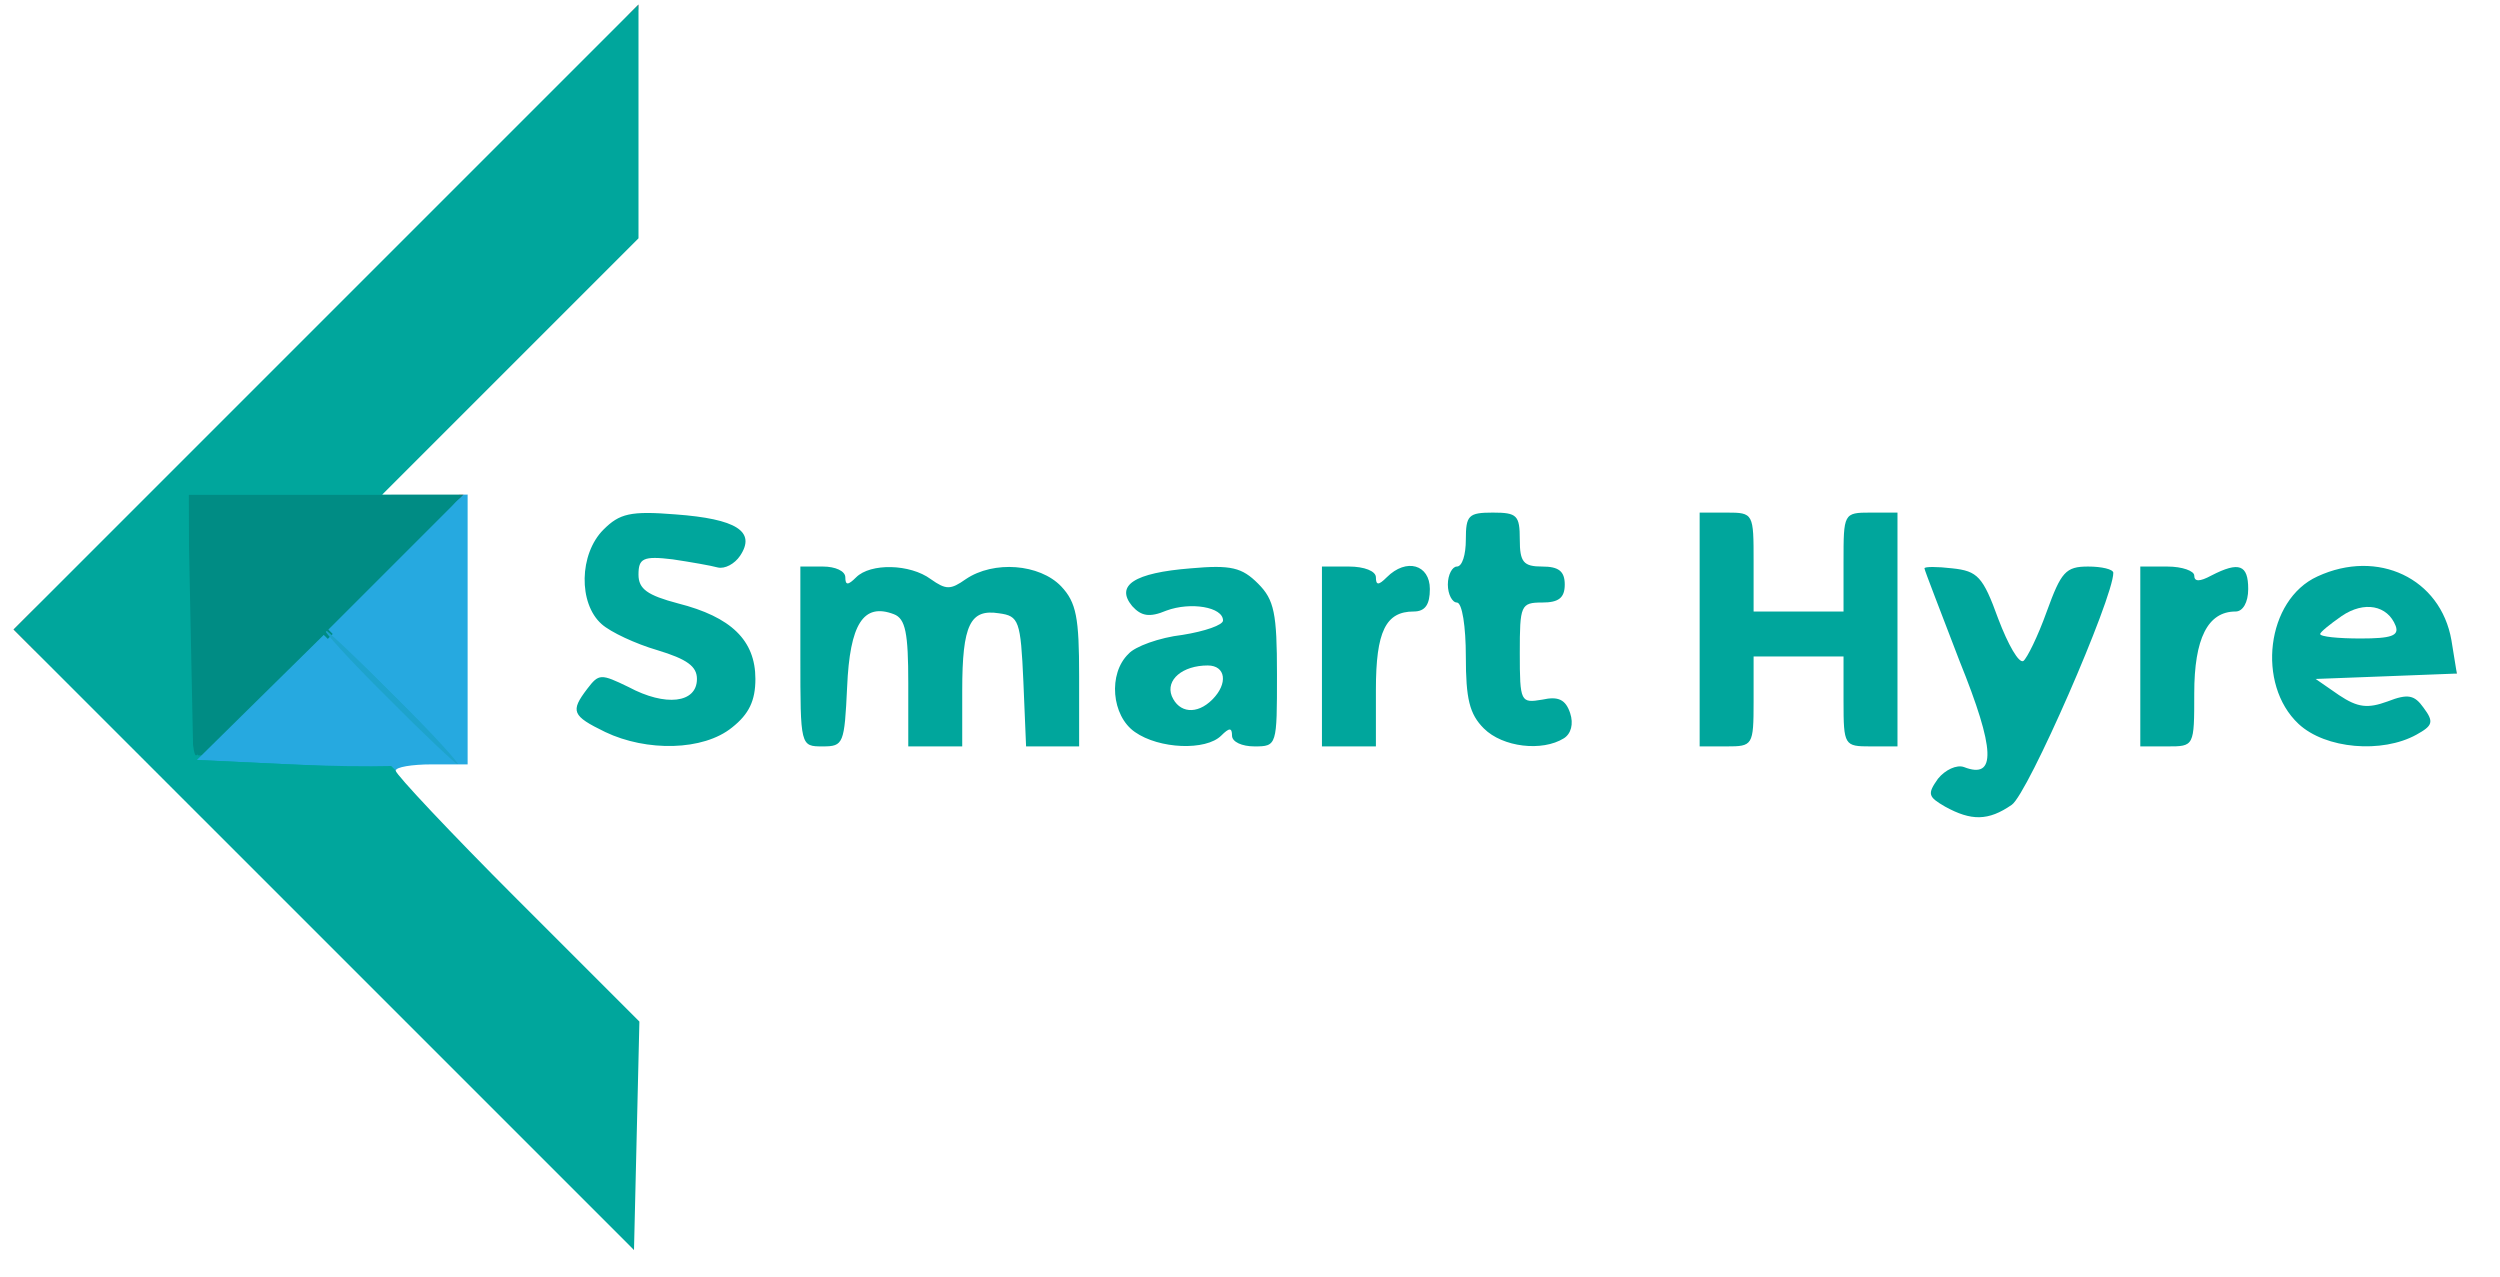 <!DOCTYPE svg PUBLIC "-//W3C//DTD SVG 20010904//EN" "http://www.w3.org/TR/2001/REC-SVG-20010904/DTD/svg10.dtd">
<svg version="1.0" xmlns="http://www.w3.org/2000/svg" width="278px" height="142px" viewBox="0 0 2780 1420" preserveAspectRatio="xMidYMid meet">
<rect x="0" y="0" width="2780" height="1420" fill="#333333" stroke="none"/>
<g id="layerbg1" fill="#1ea3cc" stroke="none">
 <path d="M426 781 c-43 -43 -74 -81 -69 -84 5 -3 44 29 87 72 43 43 74 81 69 84 -5 3 -44 -29 -87 -72z"/>
 </g>
<g id="layerbg2" fill="#26a9e0" stroke="none">
 <path d="M325 862 c-55 -1 -103 -6 -107 -10 -4 -4 62 -77 147 -162 109 -109 156 -150 160 -139 3 8 4 80 3 158 l-3 144 -25 3 c-60 8 -80 9 -175 6z"/>
 </g>
<g id="layerbg3" fill="#008c84" stroke="none">
 <path d="M204 837 c-2 -7 -3 -76 -2 -152 l3 -140 145 -3 c79 -1 151 0 159 3 11 4 -29 50 -134 155 -83 83 -153 150 -158 150 -4 0 -10 -6 -13 -13z"/>
 </g>
<g id="layerbg4" fill="#00a69c" stroke="none">
 <path d="M362 1057 c-188 -188 -342 -349 -342 -357 0 -18 670 -690 688 -690 9 0 12 32 12 128 l0 127 -148 148 -147 147 -103 0 -102 0 0 140 0 140 102 0 101 0 149 147 148 147 0 127 c0 71 -4 130 -8 133 -5 3 -162 -149 -350 -337z"/>
 <path d="M2157 904 c-26 -14 -27 -15 -10 -40 11 -17 23 -24 35 -21 10 3 20 2 22 -2 3 -4 -13 -51 -34 -106 -22 -54 -37 -102 -34 -107 8 -13 60 -10 71 5 6 6 16 29 23 50 14 44 19 42 41 -16 13 -33 22 -43 44 -45 50 -6 50 9 0 137 -60 154 -90 182 -158 145z"/>
 <path d="M670 822 c-42 -23 -46 -33 -22 -62 18 -22 19 -22 50 -6 39 20 72 21 72 1 0 -8 -14 -17 -36 -21 -86 -16 -123 -96 -69 -149 18 -19 35 -25 69 -25 84 0 126 32 91 70 -13 15 -22 17 -36 10 -10 -6 -30 -10 -44 -10 -38 0 -26 23 18 33 86 21 116 101 56 151 -37 32 -98 35 -149 8z"/>
 <path d="M885 827 c-3 -7 -4 -56 -3 -108 l3 -94 65 -2 c41 -1 73 3 85 11 18 12 24 12 40 0 32 -23 83 -17 111 13 23 25 25 33 22 107 l-3 81 -35 0 -35 0 -3 -73 c-3 -69 -4 -73 -25 -70 -20 3 -23 10 -27 73 l-5 70 -35 0 -35 0 -3 -73 c-3 -69 -4 -73 -25 -70 -20 3 -23 10 -27 73 -5 68 -6 70 -33 73 -16 2 -29 -2 -32 -11z"/>
 <path d="M1256 819 c-32 -25 -35 -70 -5 -100 20 -20 20 -21 3 -40 -16 -18 -16 -21 -1 -36 9 -10 39 -18 71 -21 49 -4 57 -2 81 22 24 24 26 31 23 108 l-3 83 -71 2 c-60 2 -76 -1 -98 -18z"/>
 <path d="M1465 827 c-3 -7 -4 -56 -3 -108 l3 -94 75 0 75 0 5 -30 c5 -27 9 -30 40 -30 31 0 35 3 38 27 2 19 10 28 25 30 32 4 31 52 0 56 -20 3 -23 9 -23 49 0 41 2 45 21 40 15 -4 23 1 32 20 9 21 8 27 -8 39 -29 22 -73 17 -100 -11 -20 -20 -25 -34 -25 -78 0 -60 -5 -70 -29 -57 -9 5 -24 11 -33 14 -13 4 -18 19 -20 73 l-3 68 -33 3 c-20 2 -34 -2 -37 -11z"/>
 <path d="M1885 828 c-3 -8 -4 -70 -3 -139 l3 -124 35 0 35 0 3 53 3 52 39 0 39 0 3 -52 3 -53 35 0 35 0 0 135 0 135 -35 0 c-35 0 -35 0 -38 -47 l-3 -48 -39 0 -39 0 -3 48 c-3 45 -4 47 -36 50 -20 2 -34 -2 -37 -10z"/>
 <path d="M2375 827 c-3 -7 -4 -56 -3 -108 l3 -94 65 0 c63 0 65 1 68 27 3 21 -3 29 -25 40 -25 12 -28 19 -33 78 -5 65 -5 65 -38 68 -20 2 -34 -2 -37 -11z"/>
 <path d="M2551 811 c-54 -50 -43 -144 21 -177 73 -38 156 4 161 81 2 35 -1 40 -21 43 -22 3 -23 5 -8 27 15 23 15 25 -13 40 -49 25 -104 20 -140 -14z"/>
 </g>
<g id="layer101" fill="#1ea3cc" stroke="none">
 <path d="M430 775 c-41 -41 -72 -75 -69 -75 2 0 38 34 79 75 41 41 72 75 69 75 -2 0 -38 -34 -79 -75z"/>
 </g>
<g id="layer102" fill="#26a9e0" stroke="none">
 <path d="M322 850 l-103 -5 71 -70 70 -69 70 69 c38 38 68 70 67 71 -9 6 -88 8 -175 4z"/>
 <path d="M440 775 l-75 -75 78 -78 77 -77 0 153 c0 83 -1 152 -3 152 -1 0 -36 -34 -77 -75z"/>
 </g>
<g id="layer103" fill="#008c84" stroke="none">
 <path d="M210 695 l0 -145 152 0 153 0 -145 145 c-80 80 -148 145 -152 145 -5 0 -8 -65 -8 -145z"/>
 </g>
<g id="layer104" fill="#00a69c" stroke="none">
 <path d="M360 1045 l-345 -345 348 -348 347 -347 0 130 0 130 -143 143 -142 142 -108 0 -108 0 3 148 3 147 108 5 107 5 140 140 141 141 -3 127 -3 127 -345 -345z"/>
 <path d="M2163 897 c-19 -11 -20 -14 -8 -31 8 -10 21 -16 29 -13 36 14 35 -19 -5 -118 -21 -55 -39 -101 -39 -103 0 -2 14 -2 31 0 28 3 34 9 51 56 11 29 23 50 28 47 4 -3 16 -27 26 -55 16 -44 21 -50 46 -50 15 0 28 3 28 7 0 4 -21 60 -46 125 -55 142 -82 168 -141 135z"/>
 <path d="M673 814 c-37 -18 -39 -23 -20 -48 13 -17 15 -17 46 -2 41 22 76 18 76 -9 0 -14 -11 -22 -44 -32 -24 -7 -52 -20 -62 -29 -26 -23 -25 -78 2 -105 18 -18 30 -21 80 -17 68 5 90 19 72 46 -6 9 -17 15 -25 13 -7 -2 -30 -6 -50 -9 -33 -4 -38 -1 -38 17 0 16 10 23 44 32 59 15 86 41 86 84 0 66 -89 97 -167 59z"/>
 <path d="M890 730 l0 -100 25 0 c14 0 25 5 25 12 0 9 3 9 12 0 16 -16 60 -15 83 2 17 12 22 12 39 0 31 -21 82 -17 106 8 17 18 20 35 20 100 l0 78 -30 0 -29 0 -3 -72 c-3 -68 -5 -73 -27 -76 -32 -5 -41 12 -41 86 l0 62 -30 0 -30 0 0 -70 c0 -56 -3 -72 -16 -77 -34 -13 -49 11 -52 81 -3 63 -4 66 -27 66 -25 0 -25 0 -25 -100z"/>
 <path d="M1262 814 c-26 -18 -30 -65 -7 -87 7 -8 34 -18 60 -21 25 -4 45 -11 45 -16 0 -15 -36 -21 -63 -11 -19 8 -28 6 -38 -5 -19 -23 2 -37 65 -42 45 -4 57 -1 75 17 18 18 21 33 21 101 0 79 0 80 -25 80 -14 0 -25 -5 -25 -12 0 -9 -3 -9 -12 0 -17 17 -69 15 -96 -4z m86 -36 c18 -18 15 -38 -5 -38 -28 0 -47 16 -40 34 8 19 28 21 45 4z"/>
 <path d="M1470 730 l0 -100 30 0 c17 0 30 5 30 12 0 9 3 9 12 0 22 -22 48 -14 48 13 0 17 -5 25 -18 25 -31 0 -42 22 -42 87 l0 63 -30 0 -30 0 0 -100z"/>
 <path d="M1650 810 c-16 -16 -20 -33 -20 -80 0 -33 -4 -60 -10 -60 -5 0 -10 -9 -10 -20 0 -11 5 -20 10 -20 6 0 10 -13 10 -30 0 -27 3 -30 30 -30 27 0 30 3 30 30 0 25 4 30 25 30 18 0 25 5 25 20 0 15 -7 20 -25 20 -24 0 -25 3 -25 56 0 55 1 56 25 52 18 -4 26 0 31 15 12 39 -61 52 -96 17z"/>
 <path d="M1890 700 l0 -130 30 0 c30 0 30 1 30 55 l0 55 50 0 50 0 0 -55 c0 -54 0 -55 30 -55 l30 0 0 130 0 130 -30 0 c-29 0 -30 -1 -30 -50 l0 -50 -50 0 -50 0 0 50 c0 49 -1 50 -30 50 l-30 0 0 -130z"/>
 <path d="M2380 730 l0 -100 30 0 c17 0 30 5 30 10 0 7 6 7 19 0 31 -16 41 -12 41 15 0 15 -6 25 -14 25 -31 0 -46 30 -46 91 0 59 0 59 -30 59 l-30 0 0 -100z"/>
 <path d="M2556 805 c-47 -44 -36 -138 21 -164 67 -31 137 2 149 71 l6 37 -78 3 -79 3 26 18 c21 14 32 15 54 7 23 -9 30 -7 40 7 33 44 -93 60 -139 18z m108 -109 c-9 -23 -35 -28 -60 -11 -13 9 -24 18 -24 20 0 3 20 5 45 5 34 0 43 -3 39 -14z"/>
 </g>
<g id="layer105" fill="#ffffff" stroke="none">
 <path d="M0 710 l0 -710 1390 0 1390 0 0 710 0 710 -1390 0 -1390 0 0 -710z m575 290 c-74 -74 -135 -139 -135 -143 0 -4 18 -7 40 -7 l40 0 0 -150 0 -150 -47 0 -48 0 143 -143 142 -142 0 -130 0 -130 -347 347 -348 348 345 345 345 345 3 -127 3 -127 -136 -136z m1662 -105 c18 -12 113 -230 113 -258 0 -4 -13 -7 -28 -7 -25 0 -30 6 -46 50 -10 28 -22 52 -26 55 -5 3 -17 -18 -28 -47 -17 -47 -23 -53 -51 -56 -17 -2 -31 -2 -31 0 0 2 18 48 39 103 40 99 41 132 5 118 -8 -3 -21 3 -29 13 -12 17 -11 20 8 31 29 16 48 16 74 -2z m-1423 -86 c19 -15 26 -30 26 -54 0 -43 -27 -69 -86 -84 -34 -9 -44 -16 -44 -32 0 -18 5 -21 38 -17 20 3 43 7 50 9 8 2 19 -4 25 -13 18 -27 -4 -41 -72 -46 -50 -4 -62 -1 -80 17 -27 27 -28 82 -2 105 10 9 38 22 62 29 33 10 44 18 44 32 0 27 -35 31 -76 9 -31 -15 -33 -15 -46 2 -19 25 -17 30 20 48 46 22 109 21 141 -5z m128 -45 c3 -70 18 -94 52 -81 13 5 16 21 16 77 l0 70 30 0 30 0 0 -62 c0 -74 9 -91 41 -86 22 3 24 8 27 76 l3 72 29 0 30 0 0 -78 c0 -65 -3 -82 -20 -100 -24 -25 -75 -29 -106 -8 -17 12 -22 12 -39 0 -23 -17 -67 -18 -83 -2 -9 9 -12 9 -12 0 0 -7 -11 -12 -25 -12 l-25 0 0 100 c0 100 0 100 25 100 23 0 24 -3 27 -66z m416 54 c9 -9 12 -9 12 0 0 7 11 12 25 12 25 0 25 -1 25 -80 0 -68 -3 -83 -21 -101 -18 -18 -30 -21 -75 -17 -63 5 -84 19 -65 42 10 11 19 13 38 5 27 -10 63 -4 63 11 0 5 -20 12 -45 16 -26 3 -53 13 -60 21 -23 22 -19 69 7 87 27 19 79 21 96 4z m172 -51 c0 -65 11 -87 42 -87 13 0 18 -8 18 -25 0 -27 -26 -35 -48 -13 -9 9 -12 9 -12 0 0 -7 -13 -12 -30 -12 l-30 0 0 100 0 100 30 0 30 0 0 -63z m209 54 c8 -5 11 -16 7 -28 -5 -15 -13 -19 -31 -15 -24 4 -25 3 -25 -52 0 -53 1 -56 25 -56 18 0 25 -5 25 -20 0 -15 -7 -20 -25 -20 -21 0 -25 -5 -25 -30 0 -27 -3 -30 -30 -30 -27 0 -30 3 -30 30 0 17 -4 30 -10 30 -5 0 -10 9 -10 20 0 11 5 20 10 20 6 0 10 27 10 60 0 47 4 64 20 80 21 21 65 26 89 11z m211 -41 l0 -50 50 0 50 0 0 50 c0 49 1 50 30 50 l30 0 0 -130 0 -130 -30 0 c-30 0 -30 1 -30 55 l0 55 -50 0 -50 0 0 -55 c0 -54 0 -55 -30 -55 l-30 0 0 130 0 130 30 0 c29 0 30 -1 30 -50z m490 -9 c0 -61 15 -91 46 -91 8 0 14 -10 14 -25 0 -27 -10 -31 -41 -15 -13 7 -19 7 -19 0 0 -5 -13 -10 -30 -10 l-30 0 0 100 0 100 30 0 c30 0 30 0 30 -59z m247 46 c18 -10 20 -14 8 -30 -10 -14 -17 -16 -40 -7 -22 8 -33 7 -54 -7 l-26 -18 79 -3 78 -3 -6 -37 c-12 -69 -82 -102 -149 -71 -57 26 -68 120 -21 164 30 28 93 33 131 12z"/>
 <path d="M1303 774 c-7 -18 12 -34 40 -34 20 0 23 20 5 38 -17 17 -37 15 -45 -4z"/>
 <path d="M2580 705 c0 -2 11 -11 24 -20 25 -17 51 -12 60 11 4 11 -5 14 -39 14 -25 0 -45 -2 -45 -5z"/>
 </g>

</svg>